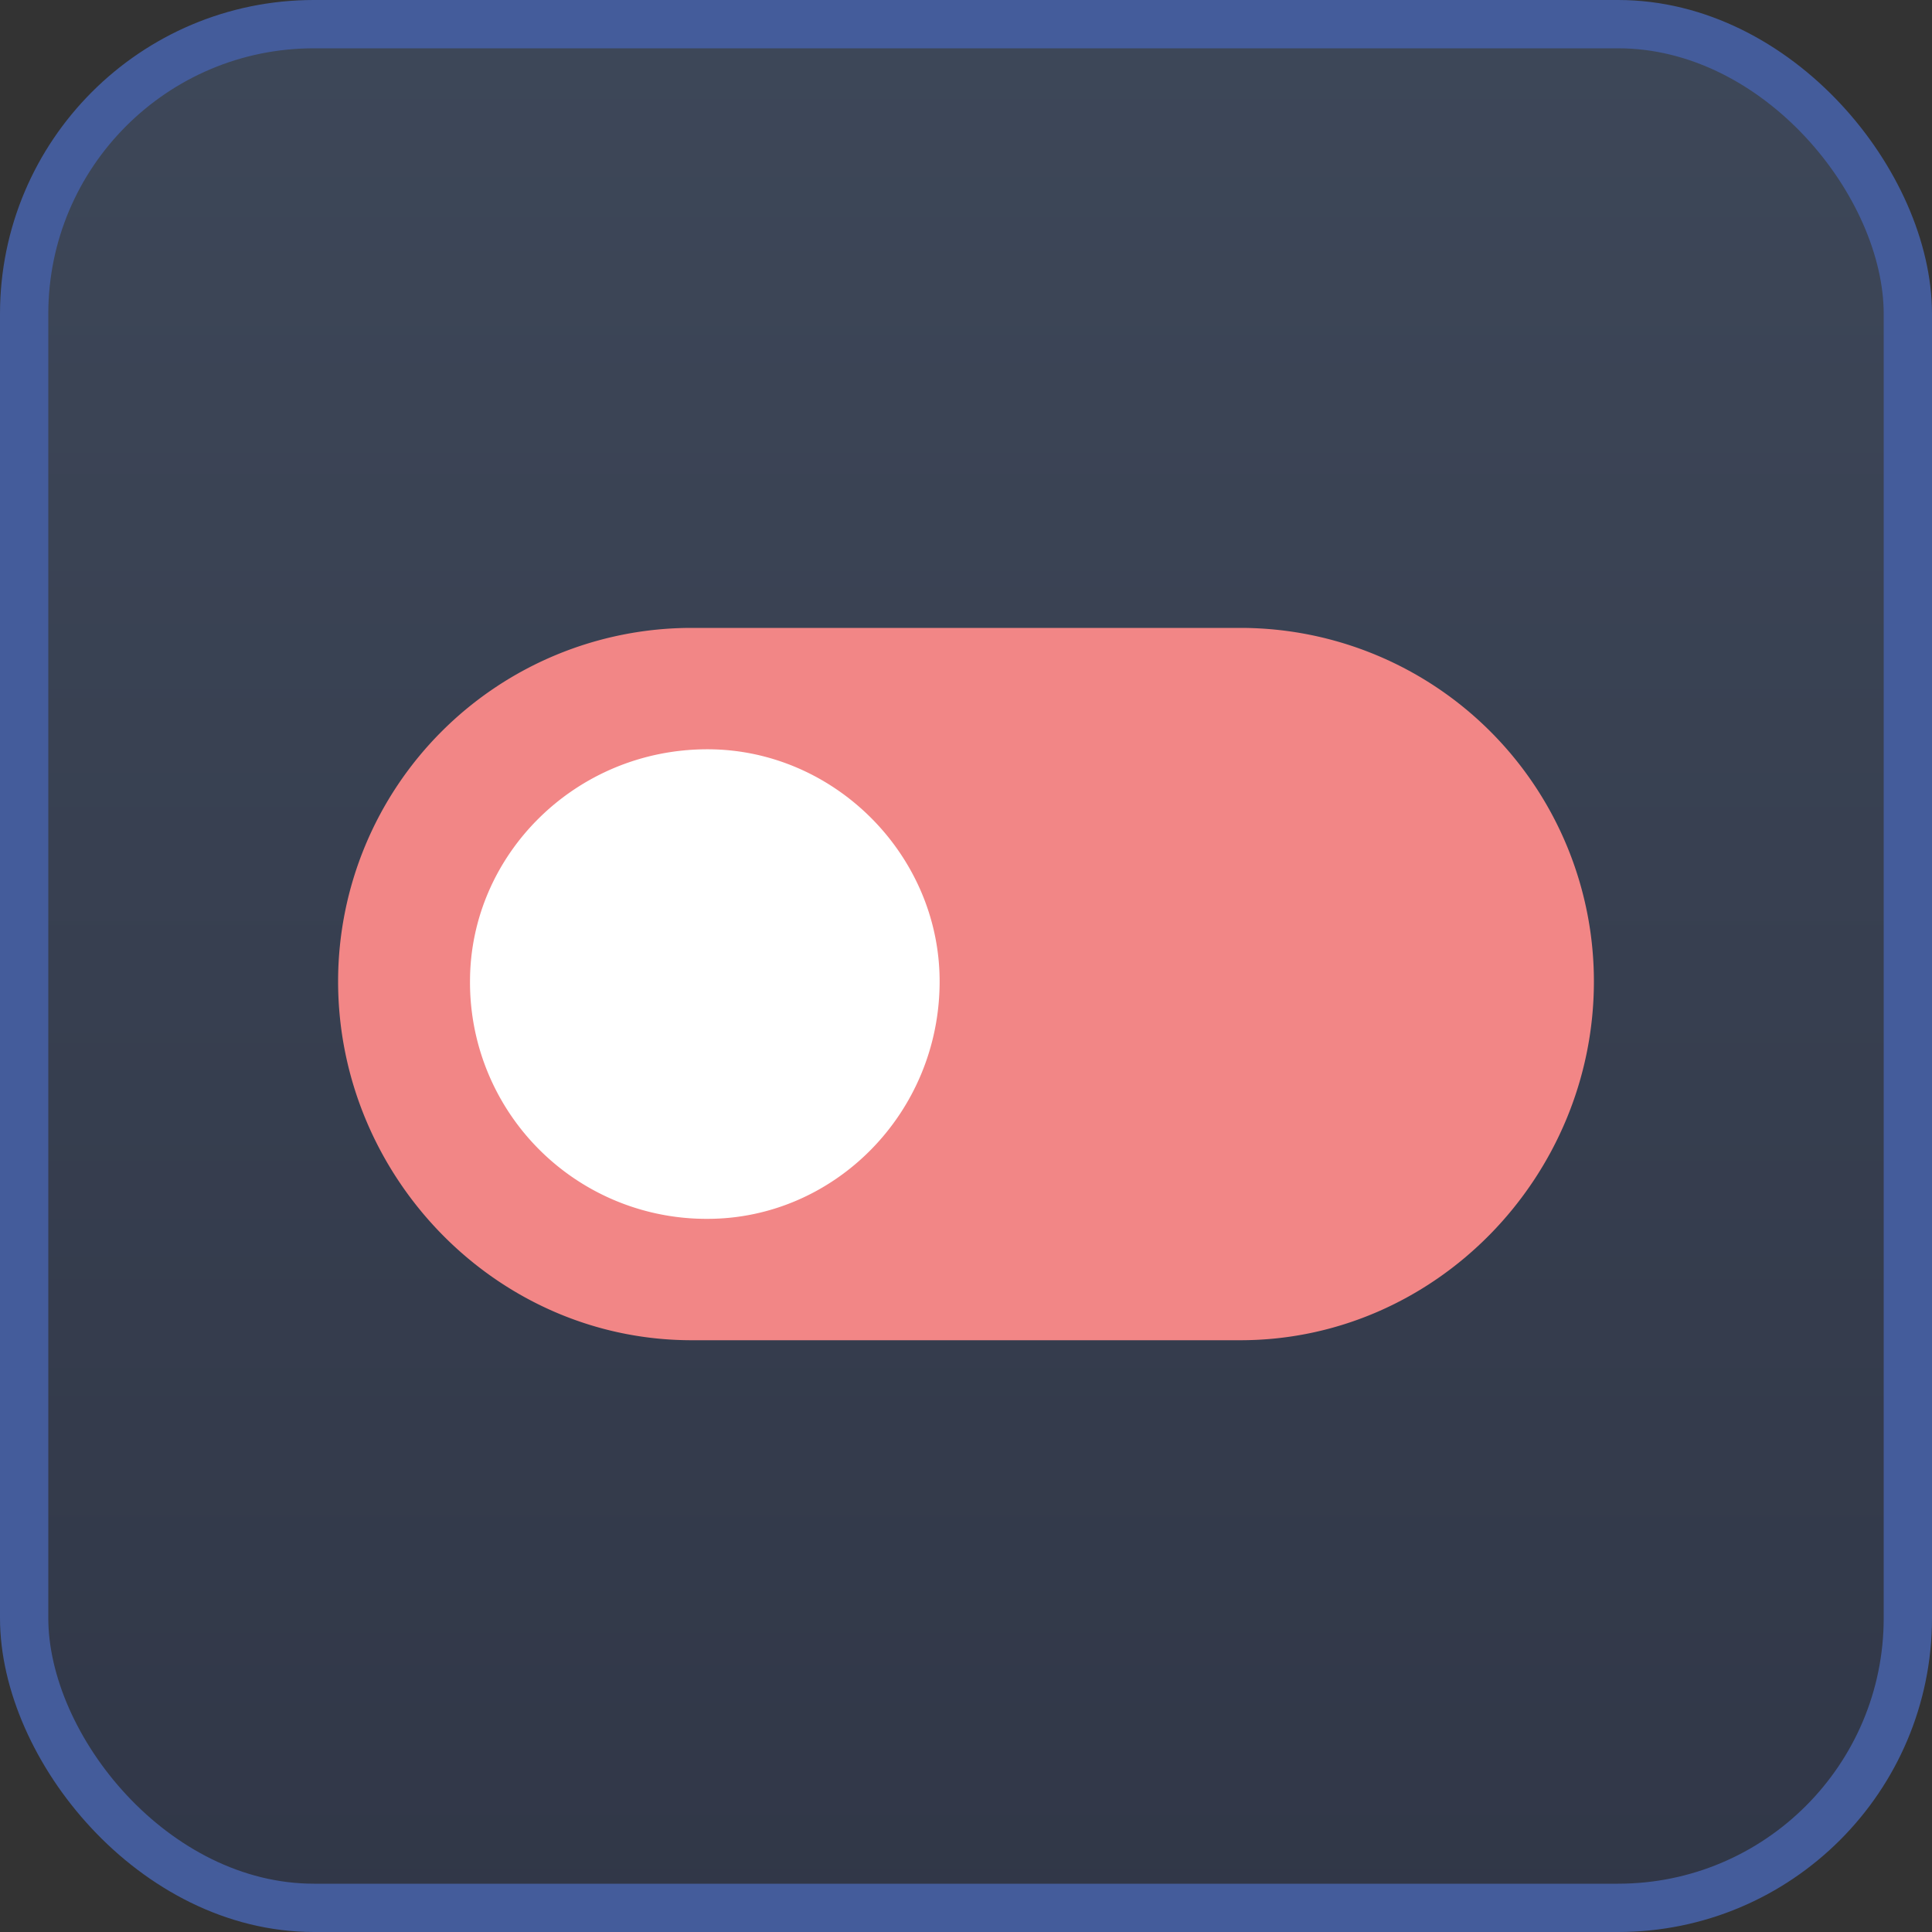 <svg width="40" height="40" viewBox="0 0 40 40" xmlns="http://www.w3.org/2000/svg">
    <rect x="0" y="0" width="40" height="40" fill="#333333" stroke="none"/>
    <defs>
        <linearGradient x1="50%" y1="0%" x2="50%" y2="100%" id="6vxd1thpfa">
            <stop stop-color="#5575AF" stop-opacity=".3" offset="0%"/>
            <stop stop-color="#2B4077" stop-opacity=".3" offset="100%"/>
        </linearGradient>
    </defs>
    <g fill="none" fill-rule="evenodd">
        <rect stroke="#445C9B" fill="url(#6vxd1thpfa)" x=".5" y=".5" width="39" height="39" rx="6"/>
        <g fill-rule="nonzero">
            <path d="M14.32 13h11.36A7.32 7.32 0 0 1 33 20.32c0 4.041-3.277 7.428-7.32 7.428H14.32c-4.043 0-7.32-3.387-7.32-7.429A7.32 7.32 0 0 1 14.32 13z" fill="#F28686"/>
            <path d="M14.647 15.513c2.622 0 4.807 2.185 4.807 4.806 0 2.731-2.185 4.916-4.807 4.916a4.895 4.895 0 0 1-4.916-4.916c0-2.622 2.185-4.806 4.916-4.806z" fill="#FFF"/>
        </g>
    </g>
</svg>
